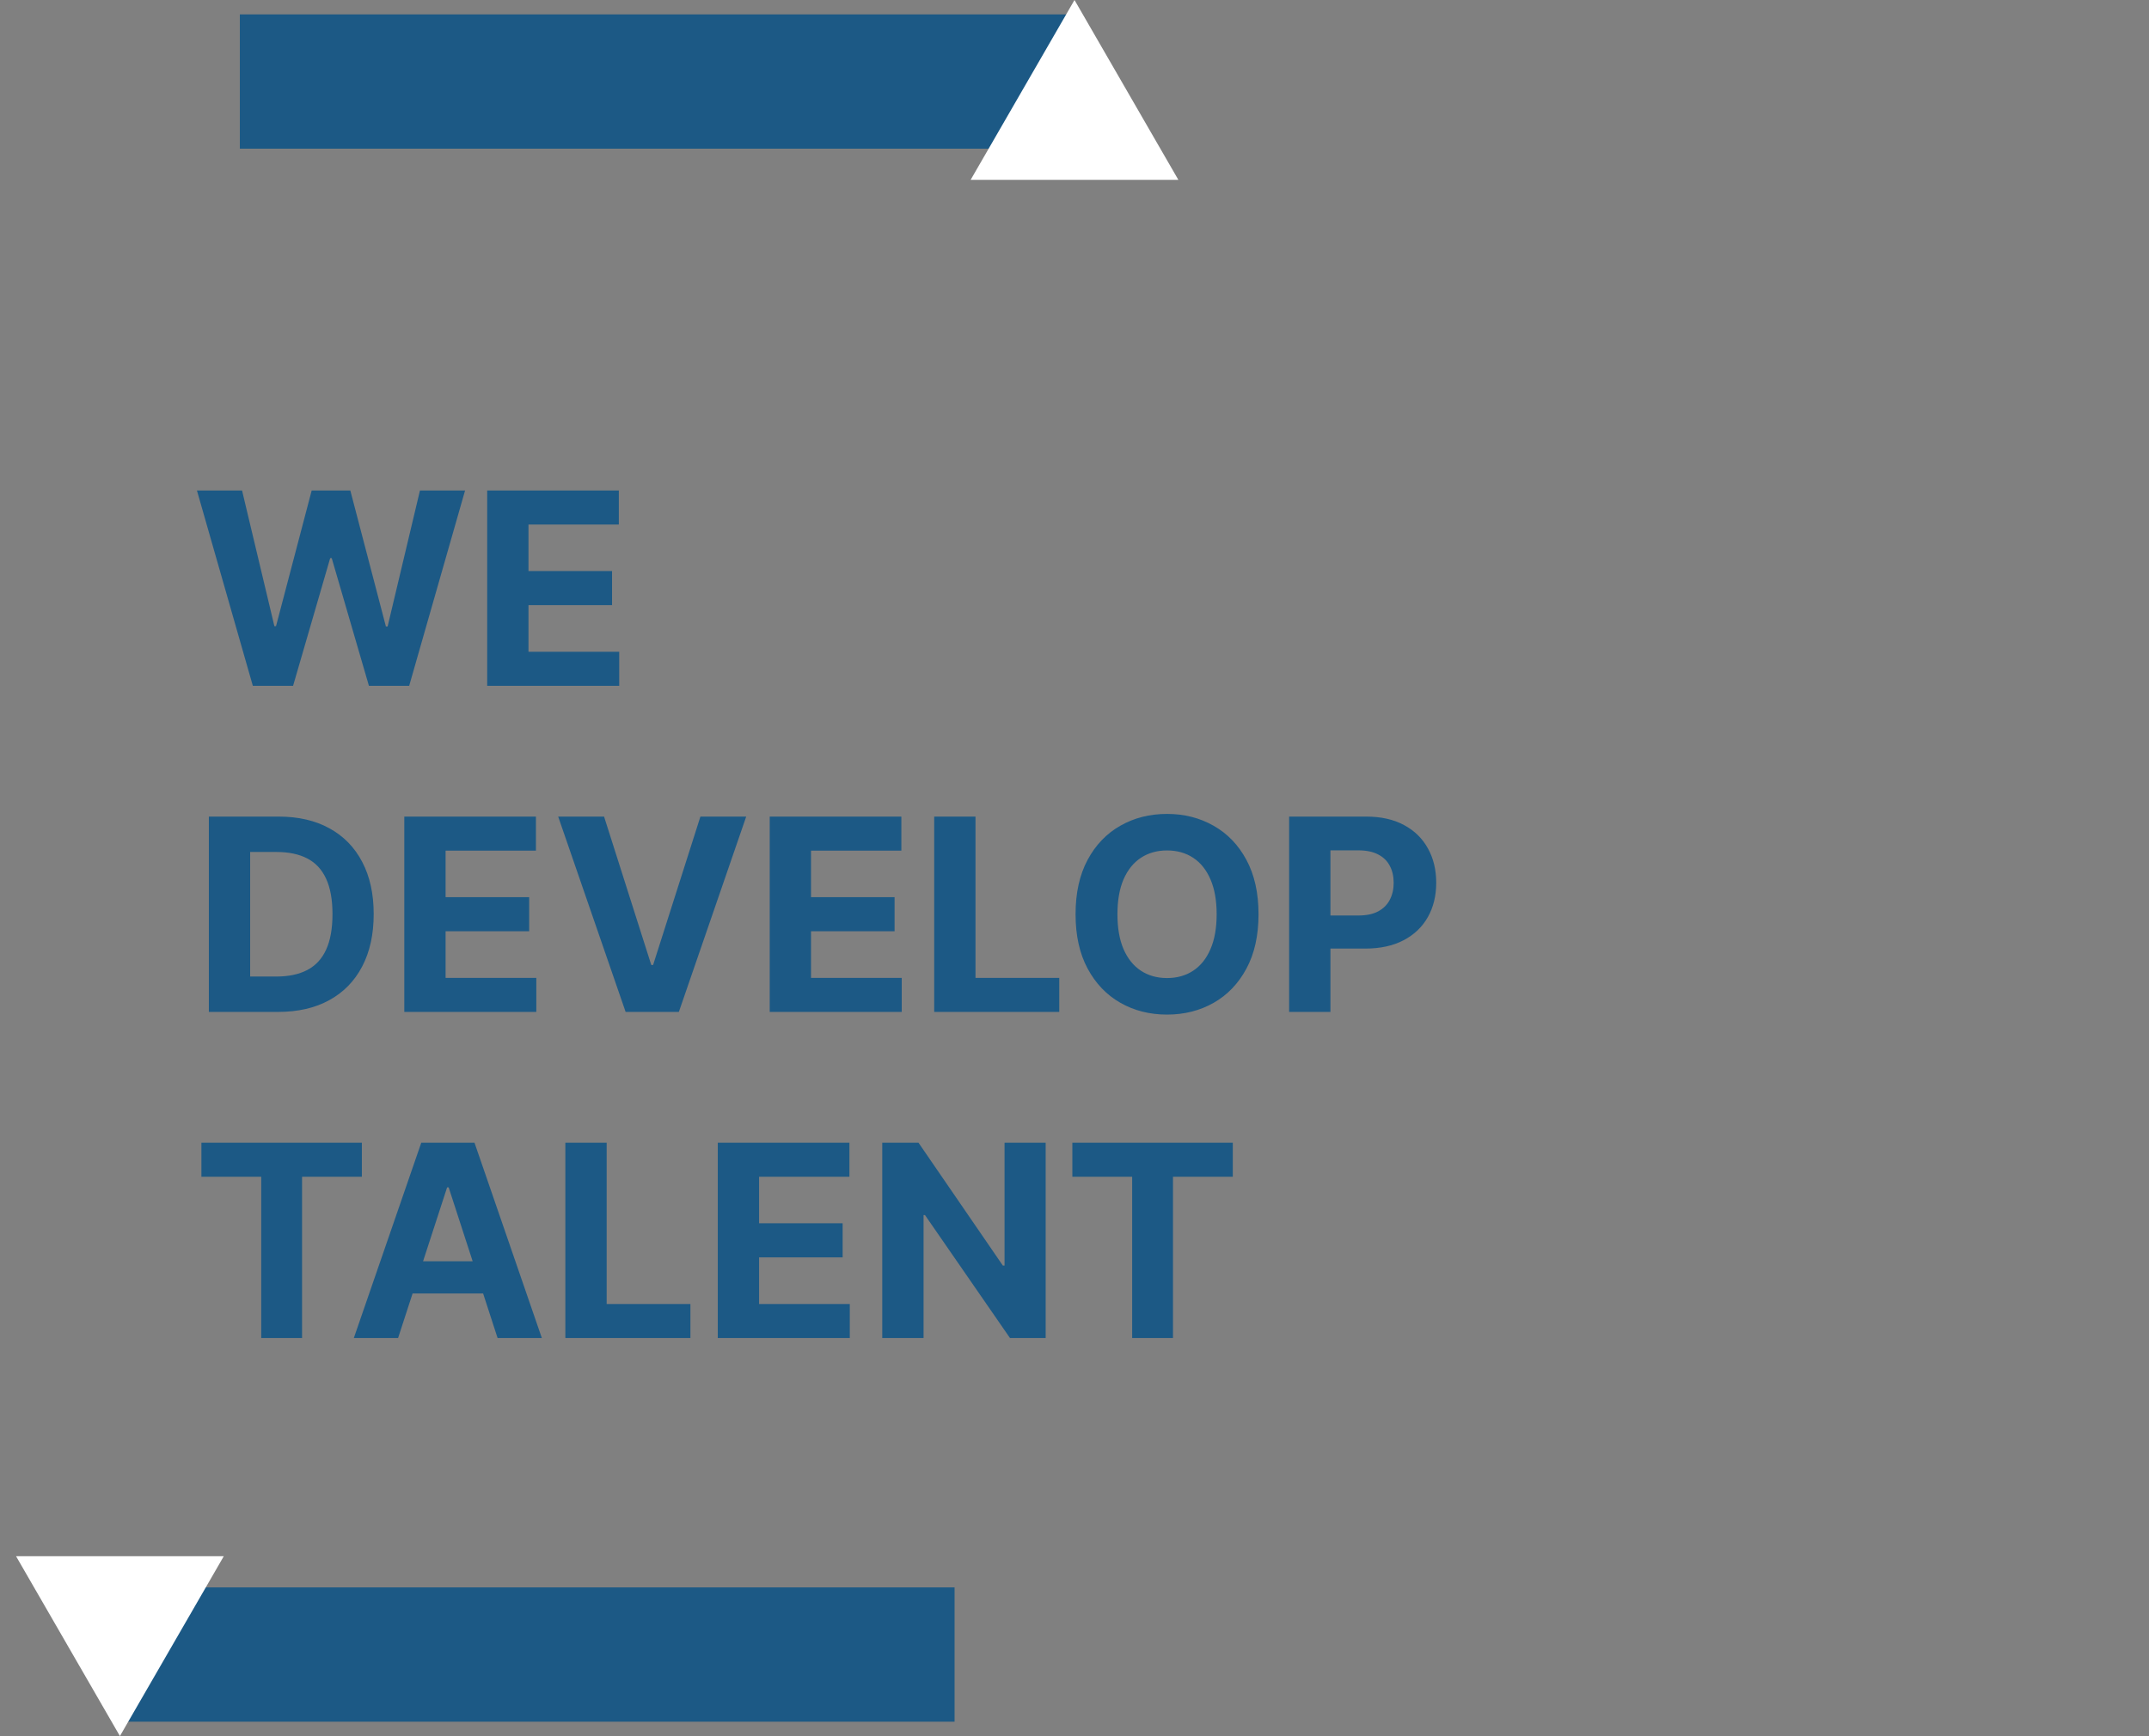<svg width="448" height="362" viewBox="0 0 448 362" fill="none" xmlns="http://www.w3.org/2000/svg">
<rect x="0" y="0" width="448" height="362" fill="#808080" stroke="none"/>
<path d="M52.707 143L41.054 102.273H50.46L57.202 130.571H57.54L64.977 102.273H73.031L80.449 130.631H80.807L87.548 102.273H96.954L85.301 143H76.909L69.153 116.372H68.835L61.099 143H52.707ZM101.563 143V102.273H129.006V109.372H110.174V119.077H127.594V126.176H110.174V135.901H129.086V143H101.563ZM57.977 211H43.54V170.273H58.097C62.193 170.273 65.72 171.088 68.676 172.719C71.633 174.336 73.906 176.663 75.497 179.699C77.101 182.735 77.903 186.367 77.903 190.597C77.903 194.839 77.101 198.485 75.497 201.534C73.906 204.583 71.619 206.923 68.636 208.554C65.667 210.185 62.114 211 57.977 211ZM52.151 203.622H57.619C60.165 203.622 62.306 203.171 64.043 202.27C65.793 201.355 67.105 199.943 67.98 198.034C68.868 196.112 69.312 193.633 69.312 190.597C69.312 187.587 68.868 185.128 67.98 183.219C67.105 181.31 65.799 179.904 64.062 179.003C62.326 178.101 60.185 177.651 57.639 177.651H52.151V203.622ZM84.282 211V170.273H111.725V177.372H92.893V187.077H110.313V194.176H92.893V203.901H111.805V211H84.282ZM125.929 170.273L135.773 201.216H136.151L146.014 170.273H155.56L141.52 211H130.423L116.364 170.273H125.929ZM160.462 211V170.273H187.905V177.372H169.072V187.077H186.493V194.176H169.072V203.901H187.984V211H160.462ZM194.751 211V170.273H203.362V203.901H220.822V211H194.751ZM262.364 190.636C262.364 195.078 261.522 198.856 259.839 201.972C258.168 205.087 255.888 207.467 252.998 209.111C250.121 210.741 246.886 211.557 243.293 211.557C239.674 211.557 236.426 210.735 233.549 209.091C230.672 207.447 228.398 205.067 226.728 201.952C225.058 198.836 224.222 195.064 224.222 190.636C224.222 186.195 225.058 182.417 226.728 179.301C228.398 176.186 230.672 173.812 233.549 172.182C236.426 170.538 239.674 169.716 243.293 169.716C246.886 169.716 250.121 170.538 252.998 172.182C255.888 173.812 258.168 176.186 259.839 179.301C261.522 182.417 262.364 186.195 262.364 190.636ZM253.634 190.636C253.634 187.759 253.203 185.333 252.342 183.358C251.493 181.383 250.293 179.884 248.742 178.864C247.191 177.843 245.375 177.332 243.293 177.332C241.212 177.332 239.396 177.843 237.844 178.864C236.293 179.884 235.087 181.383 234.225 183.358C233.377 185.333 232.952 187.759 232.952 190.636C232.952 193.513 233.377 195.939 234.225 197.915C235.087 199.89 236.293 201.388 237.844 202.409C239.396 203.43 241.212 203.94 243.293 203.94C245.375 203.94 247.191 203.43 248.742 202.409C250.293 201.388 251.493 199.89 252.342 197.915C253.203 195.939 253.634 193.513 253.634 190.636ZM268.743 211V170.273H284.811C287.9 170.273 290.532 170.863 292.706 172.043C294.88 173.209 296.537 174.833 297.678 176.915C298.831 178.983 299.408 181.369 299.408 184.074C299.408 186.778 298.824 189.165 297.658 191.233C296.491 193.301 294.801 194.912 292.587 196.065C290.386 197.219 287.721 197.795 284.592 197.795H274.351V190.895H283.2C284.857 190.895 286.223 190.61 287.297 190.04C288.384 189.456 289.193 188.654 289.723 187.634C290.267 186.599 290.538 185.413 290.538 184.074C290.538 182.722 290.267 181.542 289.723 180.534C289.193 179.513 288.384 178.724 287.297 178.168C286.21 177.598 284.831 177.312 283.161 177.312H277.354V211H268.743ZM41.989 245.372V238.273H75.438V245.372H62.969V279H54.457V245.372H41.989ZM82.989 279H73.762L87.822 238.273H98.918L112.958 279H103.731L93.529 247.58H93.211L82.989 279ZM82.413 262.991H104.208V269.713H82.413V262.991ZM117.86 279V238.273H126.471V271.901H143.931V279H117.86ZM149.634 279V238.273H177.077V245.372H158.244V255.077H175.665V262.176H158.244V271.901H177.156V279H149.634ZM217.988 238.273V279H210.55L192.832 253.366H192.533V279H183.923V238.273H191.479L209.059 263.886H209.417V238.273H217.988ZM223.551 245.372V238.273H257V245.372H244.531V279H236.02V245.372H223.551Z" fill="#1C5985"/>
<rect x="50" y="3" width="174" height="28" fill="#1C5985"/>
<path d="M224 0L245.651 37.5H202.349L224 0Z" fill="white"/>
<rect x="199" y="359" width="174" height="28" transform="rotate(-180 199 359)" fill="#1C5985"/>
<path d="M25 362L3.349 324.5H46.651L25 362Z" fill="white"/>
</svg>
